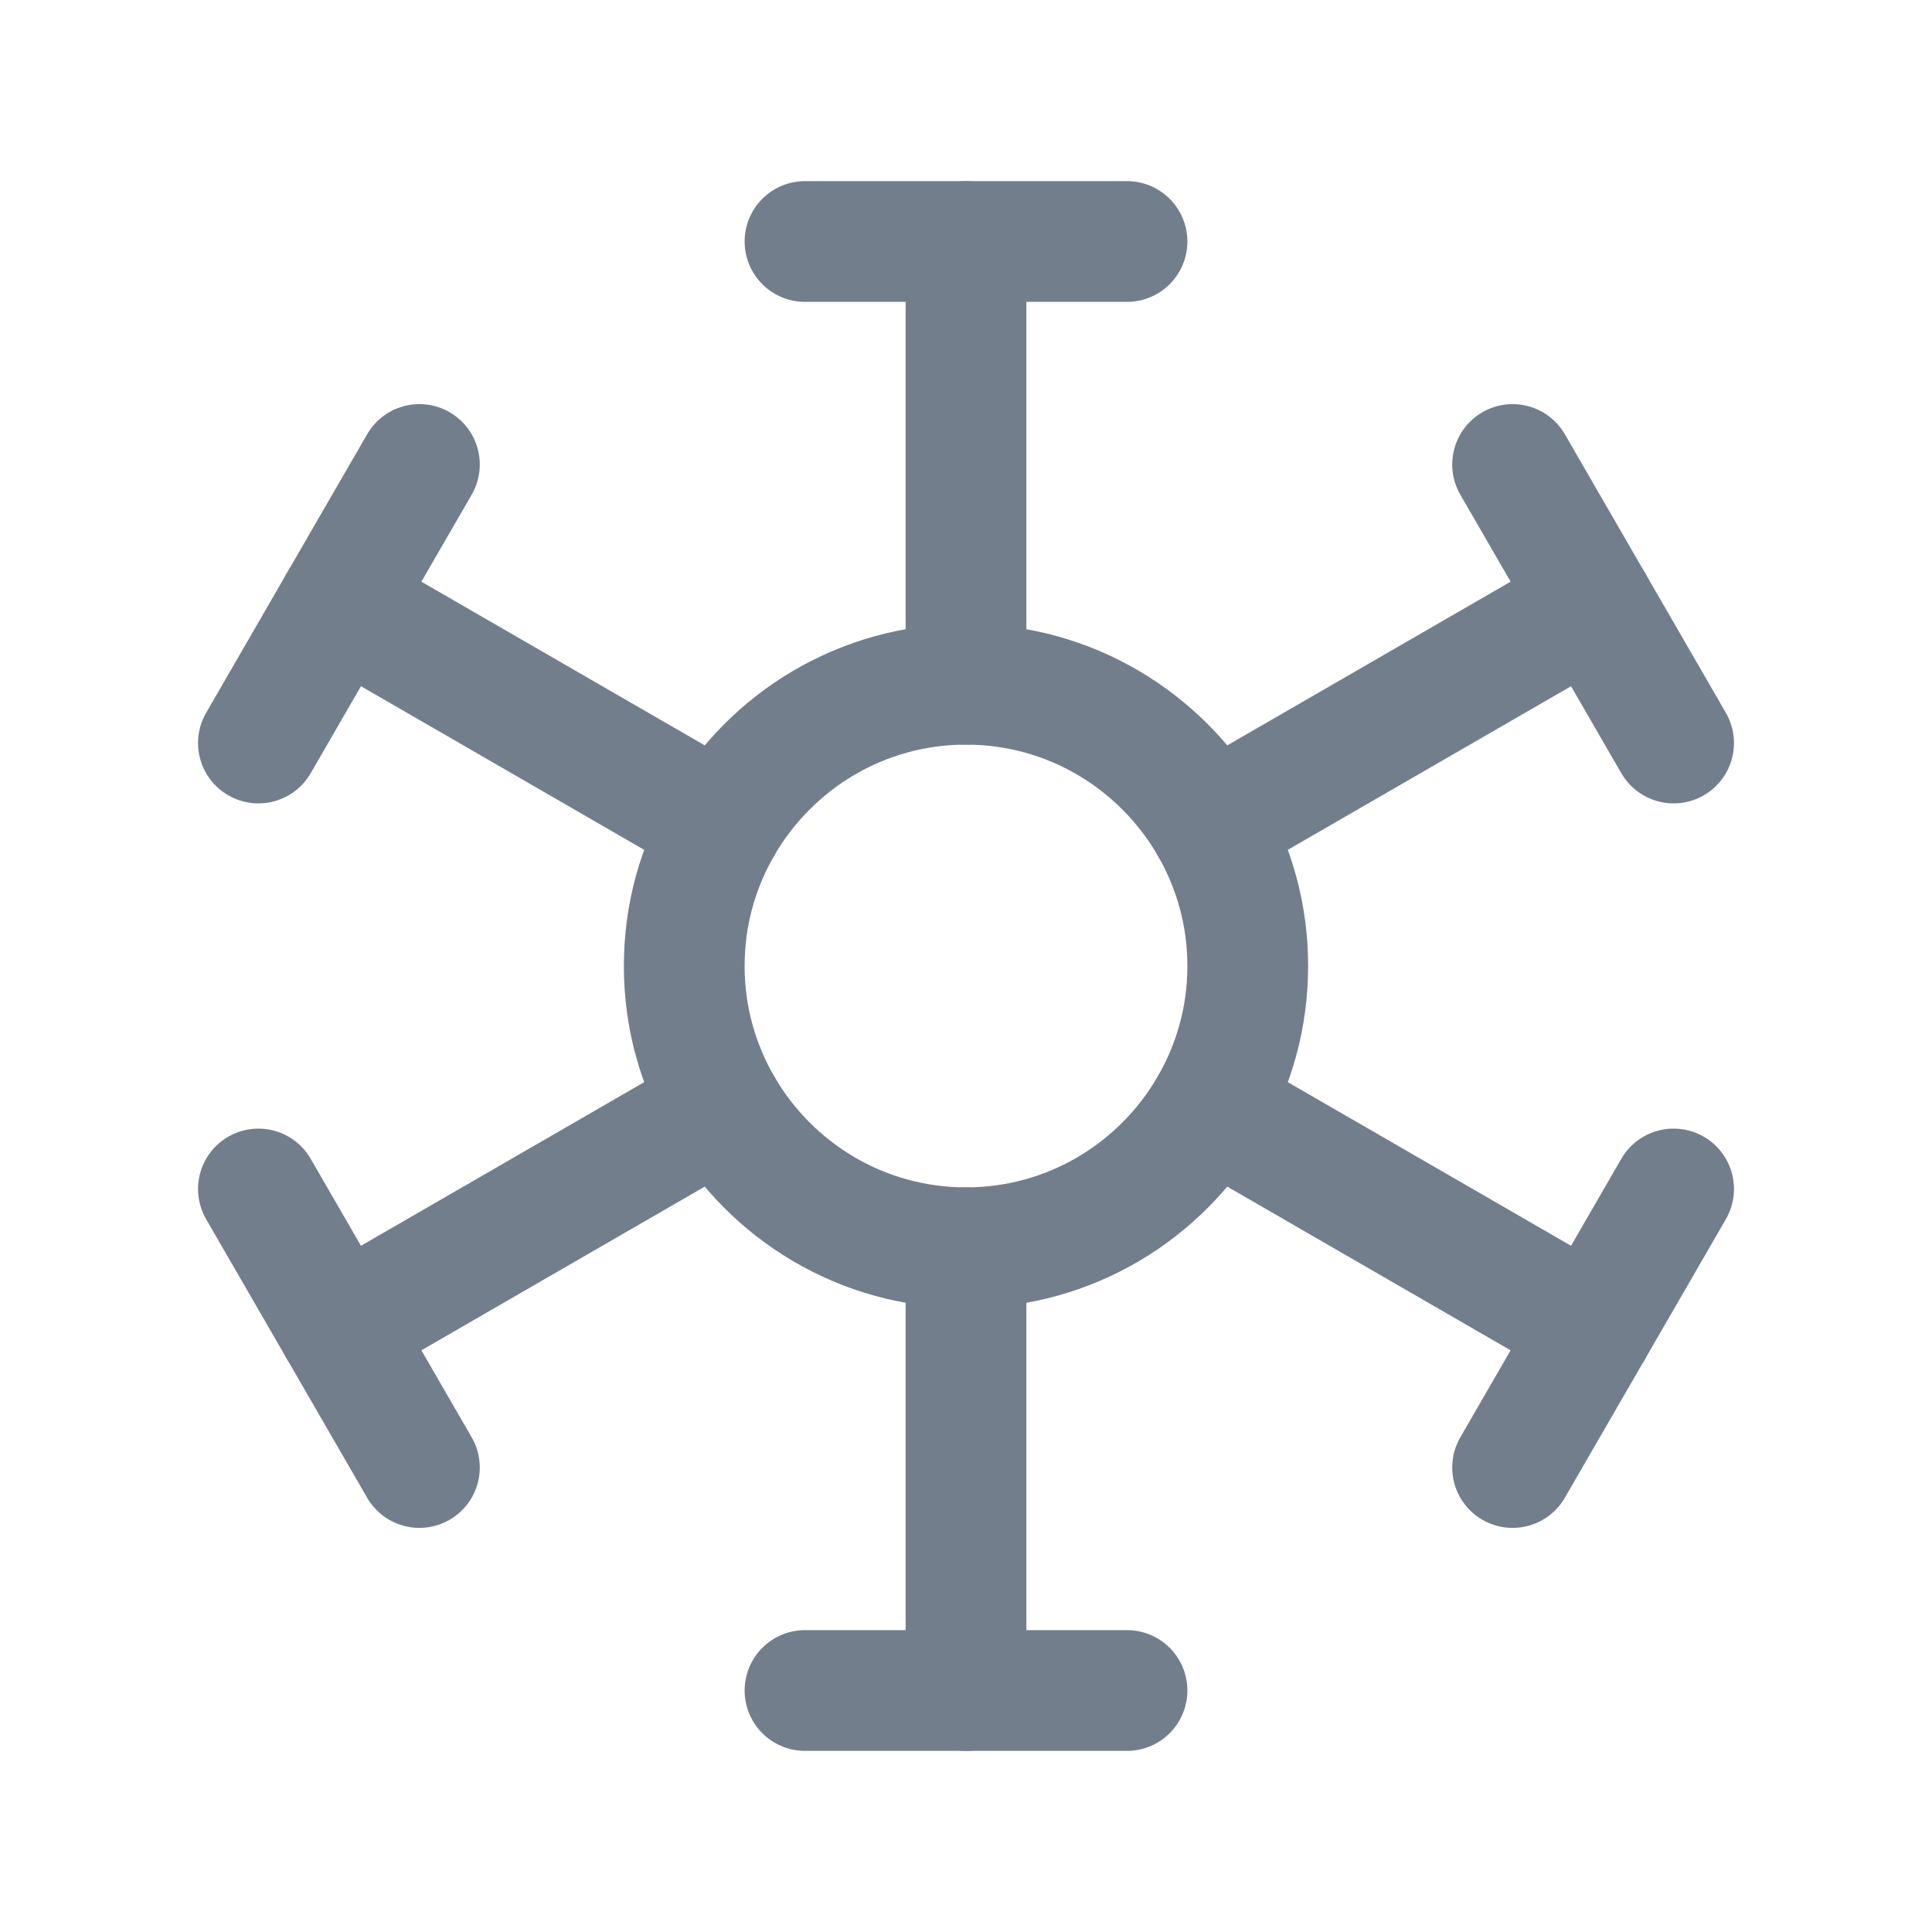 <svg width="24" height="24" viewBox="0 0 24 24" fill="none" xmlns="http://www.w3.org/2000/svg">
<path d="M12 8.5V3" stroke="#737E8D" stroke-width="1.5" stroke-linecap="round" stroke-linejoin="round"/>
<path d="M12 21V15.5" stroke="#737E8D" stroke-width="1.5" stroke-linecap="round" stroke-linejoin="round"/>
<path d="M10 3H14" stroke="#737E8D" stroke-width="1.5" stroke-linecap="round" stroke-linejoin="round"/>
<path d="M10 21H14" stroke="#737E8D" stroke-width="1.5" stroke-linecap="round" stroke-linejoin="round"/>
<path d="M8.97 10.25L4.21 7.5" stroke="#737E8D" stroke-width="1.5" stroke-linecap="round" stroke-linejoin="round"/>
<path d="M19.79 16.5L15.03 13.75" stroke="#737E8D" stroke-width="1.5" stroke-linecap="round" stroke-linejoin="round"/>
<path d="M3.21 9.23L5.21 5.77" stroke="#737E8D" stroke-width="1.5" stroke-linecap="round" stroke-linejoin="round"/>
<path d="M18.79 18.23L20.79 14.77" stroke="#737E8D" stroke-width="1.5" stroke-linecap="round" stroke-linejoin="round"/>
<path d="M15.5 12C15.5 12.64 15.33 13.23 15.03 13.75C14.42 14.8 13.29 15.5 12 15.5C10.71 15.5 9.58 14.8 8.97 13.75C8.67 13.23 8.5 12.64 8.5 12C8.5 11.36 8.67 10.77 8.97 10.25C9.58 9.2 10.71 8.5 12 8.5C13.29 8.5 14.42 9.2 15.03 10.25C15.33 10.77 15.5 11.36 15.5 12Z" stroke="#737E8D" stroke-width="1.5" stroke-linecap="round" stroke-linejoin="round"/>
<path d="M19.79 7.5L15.03 10.25" stroke="#737E8D" stroke-width="1.5" stroke-linecap="round" stroke-linejoin="round"/>
<path d="M8.97 13.75L4.21 16.5" stroke="#737E8D" stroke-width="1.5" stroke-linecap="round" stroke-linejoin="round"/>
<path d="M20.79 9.23L18.79 5.77" stroke="#737E8D" stroke-width="1.5" stroke-linecap="round" stroke-linejoin="round"/>
<path d="M5.21 18.23L3.21 14.77" stroke="#737E8D" stroke-width="1.5" stroke-linecap="round" stroke-linejoin="round"/>
</svg>

